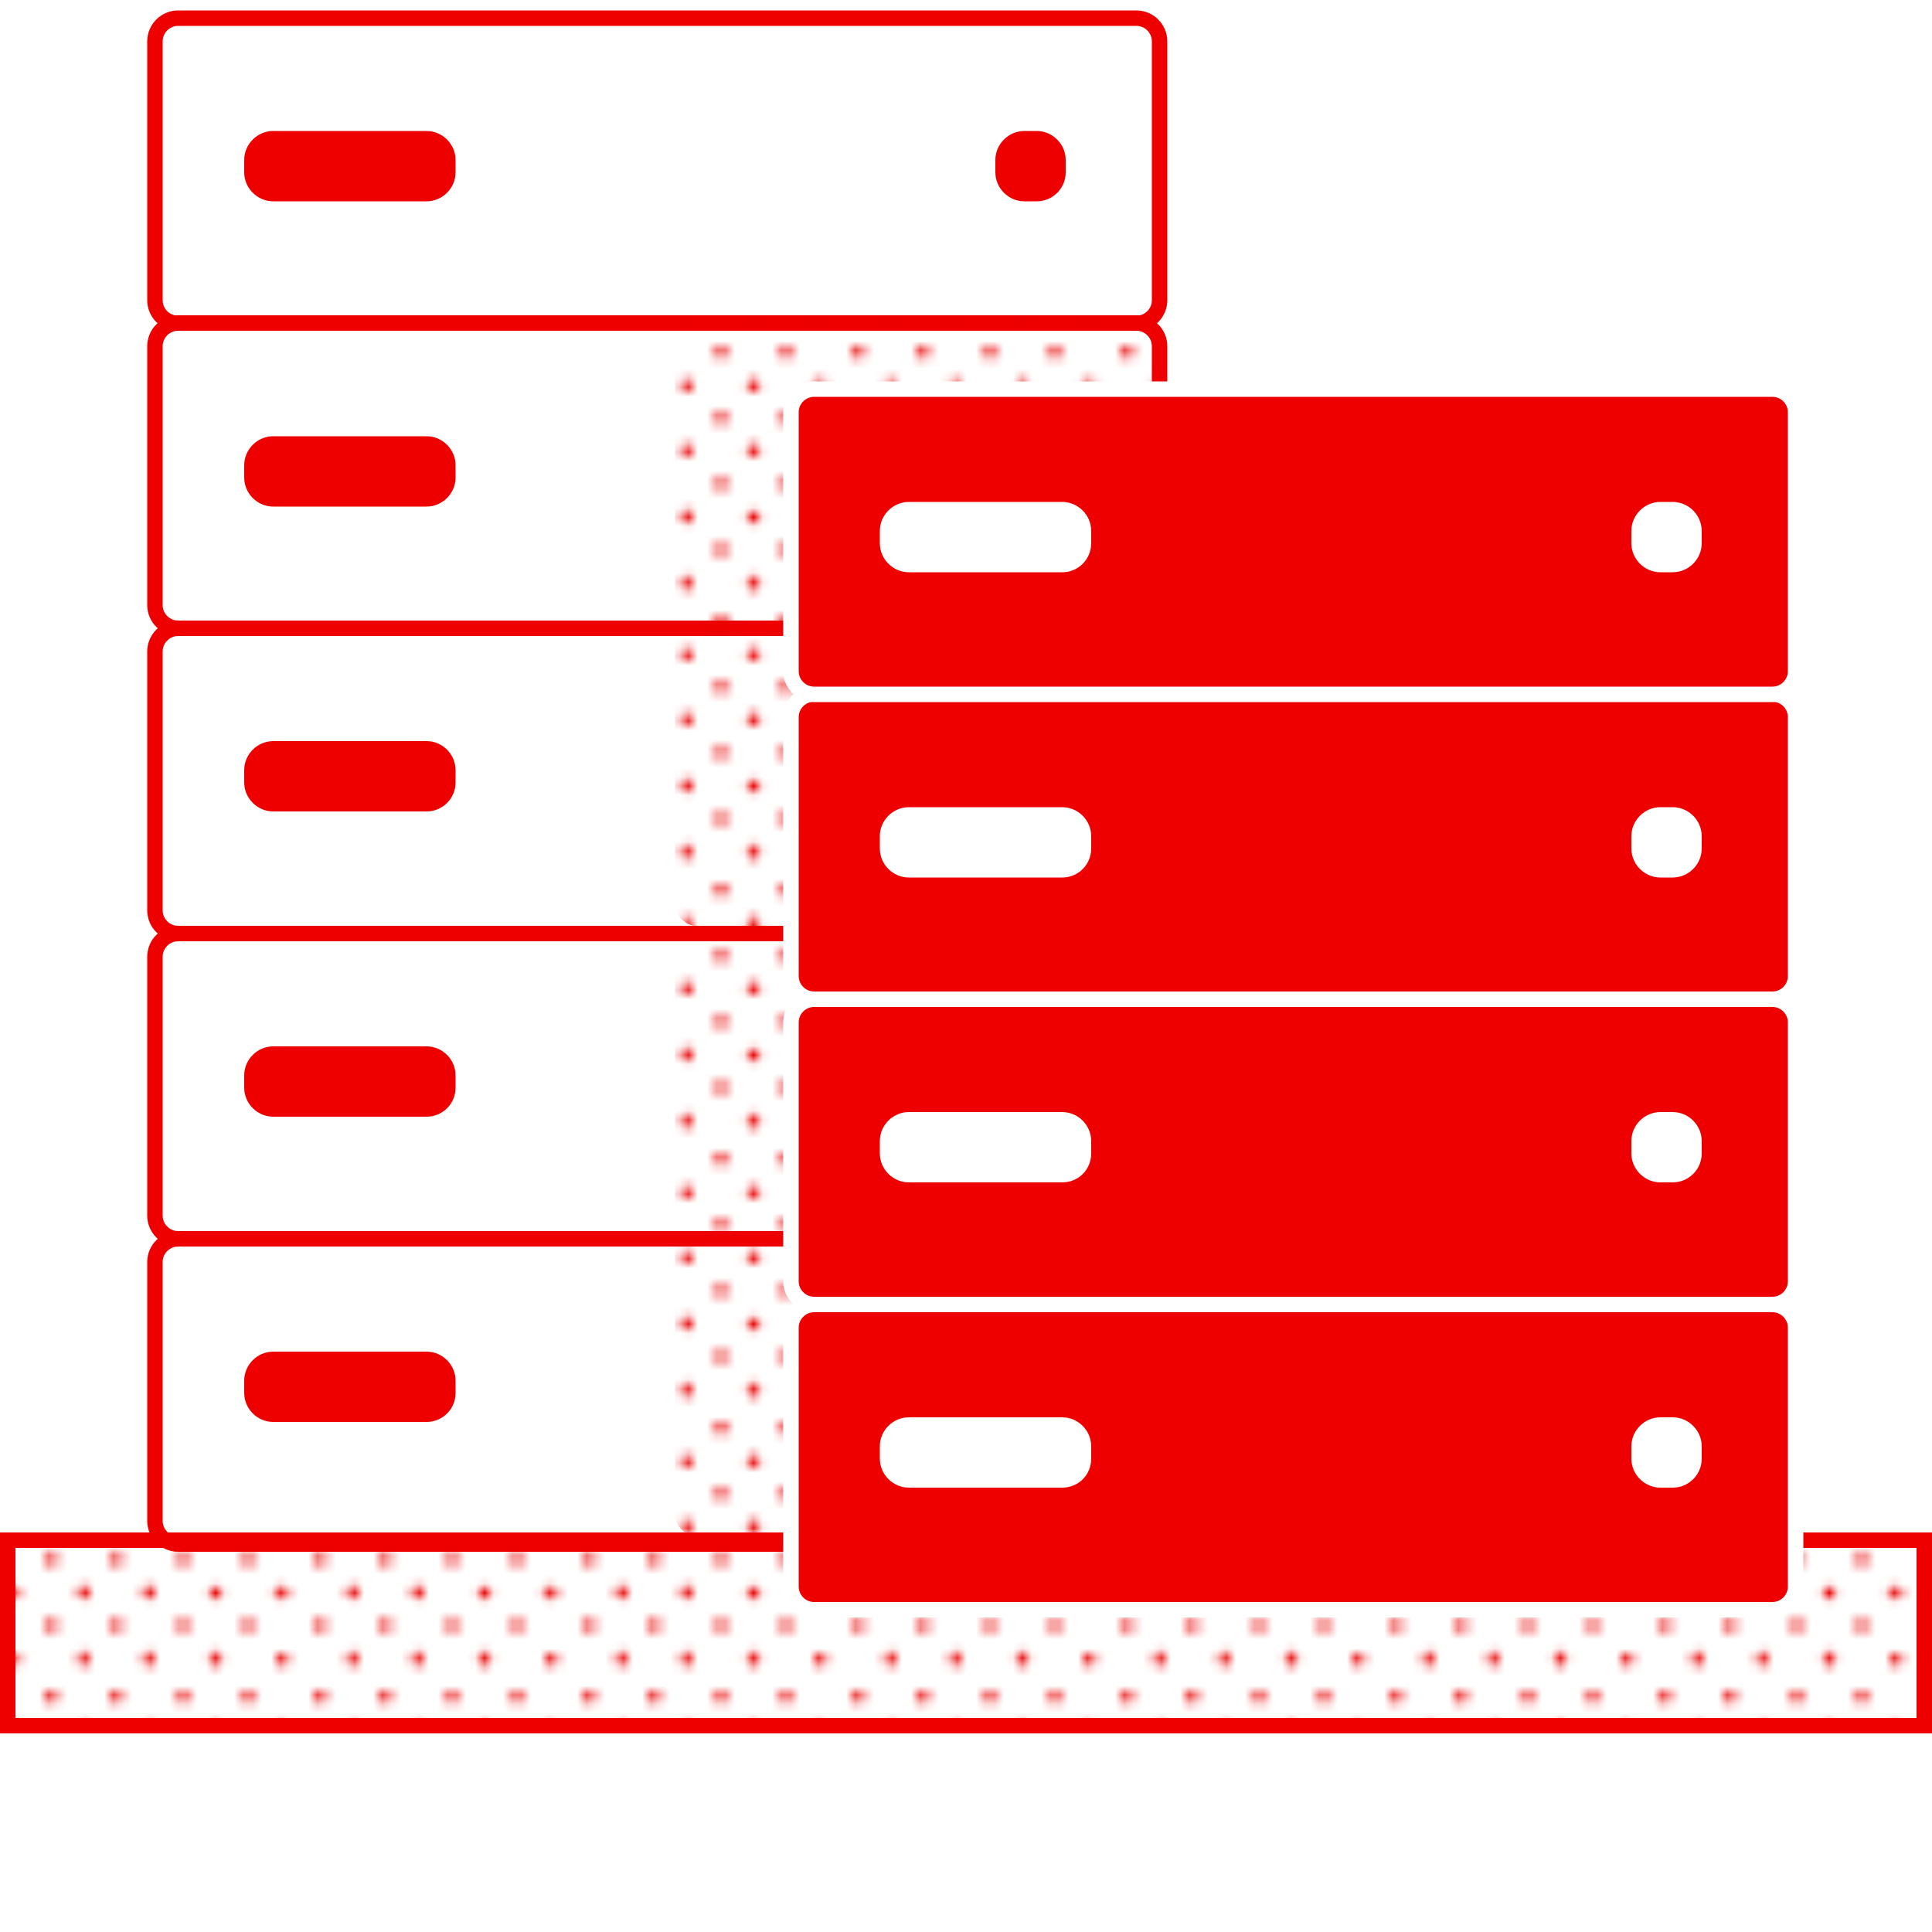 <?xml version="1.0" encoding="utf-8"?>
<!-- Generator: Adobe Illustrator 23.0.1, SVG Export Plug-In . SVG Version: 6.00 Build 0)  -->
<svg version="1.1" id="Layer_1" xmlns="http://www.w3.org/2000/svg" xmlns:xlink="http://www.w3.org/1999/xlink" x="0px" y="0px"
	 viewBox="0 0 500 500" style="enable-background:new 0 0 500 500;" xml:space="preserve">
<style type="text/css">
	.st0{fill:none;}
	.st1{fill:#E80000;}
	.st2{fill:#FFFFFF;}
	.st3{fill:#FFFFFF;stroke:#EE0000;stroke-width:4;stroke-linecap:round;stroke-linejoin:round;stroke-miterlimit:10;}
	.st4{fill:#EE0000;}
	.st5{clip-path:url(#SVGID_2_);}
	.st6{fill:url(#SVGID_3_);}
	.st7{clip-path:url(#SVGID_5_);fill:url(#SVGID_6_);}
	.st8{fill:url(#SVGID_7_);}
	.st9{fill:#EE0000;stroke:#FFFFFF;stroke-width:4;stroke-linecap:round;stroke-linejoin:round;stroke-miterlimit:10;}
</style>
<pattern  x="-1163.2" width="28.8" height="28.8" patternUnits="userSpaceOnUse" id="New_Pattern_6" viewBox="0 -30.2 28.8 28.8" style="overflow:visible;">
	<g>
		<rect y="-30.2" class="st0" width="28.8" height="28.8"/>
		<g>
			<g>
				<path class="st1" d="M29.5,0c0.4,0,0.7-0.3,0.7-0.7c0-0.4-0.3-0.7-0.7-0.7c-0.4,0-0.7,0.3-0.7,0.7C28.8-0.3,29.1,0,29.5,0z"/>
				<path class="st1" d="M22.5,0c0.4,0,0.7-0.3,0.7-0.7c0-0.4-0.3-0.7-0.7-0.7c-0.4,0-0.7,0.3-0.7,0.7C21.8-0.3,22.1,0,22.5,0z"/>
				<path class="st1" d="M29.5-7c0.4,0,0.7-0.3,0.7-0.7c0-0.4-0.3-0.7-0.7-0.7c-0.4,0-0.7,0.3-0.7,0.7C28.8-7.4,29.1-7,29.5-7z"/>
				<path class="st1" d="M22.5-7c0.4,0,0.7-0.3,0.7-0.7c0-0.4-0.3-0.7-0.7-0.7c-0.4,0-0.7,0.3-0.7,0.7C21.8-7.4,22.1-7,22.5-7z"/>
				<path class="st1" d="M19-3.5c0.4,0,0.7-0.3,0.7-0.7c0-0.4-0.3-0.7-0.7-0.7c-0.4,0-0.7,0.3-0.7,0.7C18.3-3.8,18.6-3.5,19-3.5z"/>
				<path class="st1" d="M26-3.5c0.4,0,0.7-0.3,0.7-0.7c0-0.4-0.3-0.7-0.7-0.7c-0.4,0-0.7,0.3-0.7,0.7C25.3-3.8,25.6-3.5,26-3.5z"/>
				<path class="st1" d="M19-10.6c0.4,0,0.7-0.3,0.7-0.7c0-0.4-0.3-0.7-0.7-0.7c-0.4,0-0.7,0.3-0.7,0.7C18.3-10.9,18.6-10.6,19-10.6
					z"/>
				<path class="st1" d="M26-10.6c0.4,0,0.7-0.3,0.7-0.7c0-0.4-0.3-0.7-0.7-0.7c-0.4,0-0.7,0.3-0.7,0.7C25.3-10.9,25.6-10.6,26-10.6
					z"/>
			</g>
			<g>
				<path class="st1" d="M15.3,0C15.7,0,16-0.3,16-0.7c0-0.4-0.3-0.7-0.7-0.7c-0.4,0-0.7,0.3-0.7,0.7C14.6-0.3,15,0,15.3,0z"/>
				<path class="st1" d="M8.3,0C8.7,0,9-0.3,9-0.7c0-0.4-0.3-0.7-0.7-0.7c-0.4,0-0.7,0.3-0.7,0.7C7.6-0.3,7.9,0,8.3,0z"/>
				<path class="st1" d="M15.3-7C15.7-7,16-7.4,16-7.8c0-0.4-0.3-0.7-0.7-0.7c-0.4,0-0.7,0.3-0.7,0.7C14.6-7.4,15-7,15.3-7z"/>
				<path class="st1" d="M8.3-7C8.7-7,9-7.4,9-7.8c0-0.4-0.3-0.7-0.7-0.7c-0.4,0-0.7,0.3-0.7,0.7C7.6-7.4,7.9-7,8.3-7z"/>
				<path class="st1" d="M4.8-3.5c0.4,0,0.7-0.3,0.7-0.7c0-0.4-0.3-0.7-0.7-0.7c-0.4,0-0.7,0.3-0.7,0.7C4.1-3.8,4.4-3.5,4.8-3.5z"/>
				<path class="st1" d="M11.8-3.5c0.4,0,0.7-0.3,0.7-0.7c0-0.4-0.3-0.7-0.7-0.7c-0.4,0-0.7,0.3-0.7,0.7C11.1-3.8,11.4-3.5,11.8-3.5
					z"/>
				<path class="st1" d="M4.8-10.6c0.4,0,0.7-0.3,0.7-0.7c0-0.4-0.3-0.7-0.7-0.7c-0.4,0-0.7,0.3-0.7,0.7C4.1-10.9,4.4-10.6,4.8-10.6
					z"/>
				<path class="st1" d="M11.8-10.6c0.4,0,0.7-0.3,0.7-0.7c0-0.4-0.3-0.7-0.7-0.7c-0.4,0-0.7,0.3-0.7,0.7
					C11.1-10.9,11.4-10.6,11.8-10.6z"/>
			</g>
			<g>
				<path class="st1" d="M15.3-14.2c0.4,0,0.7-0.3,0.7-0.7c0-0.4-0.3-0.7-0.7-0.7c-0.4,0-0.7,0.3-0.7,0.7
					C14.6-14.5,15-14.2,15.3-14.2z"/>
				<path class="st1" d="M8.3-14.2c0.4,0,0.7-0.3,0.7-0.7c0-0.4-0.3-0.7-0.7-0.7c-0.4,0-0.7,0.3-0.7,0.7C7.6-14.5,7.9-14.2,8.3-14.2
					z"/>
				<path class="st1" d="M15.3-21.2c0.4,0,0.7-0.3,0.7-0.7c0-0.4-0.3-0.7-0.7-0.7c-0.4,0-0.7,0.3-0.7,0.7
					C14.6-21.6,15-21.2,15.3-21.2z"/>
				<path class="st1" d="M8.3-21.2c0.4,0,0.7-0.3,0.7-0.7c0-0.4-0.3-0.7-0.7-0.7c-0.4,0-0.7,0.3-0.7,0.7C7.6-21.6,7.9-21.2,8.3-21.2
					z"/>
				<path class="st1" d="M4.8-17.7c0.4,0,0.7-0.3,0.7-0.7c0-0.4-0.3-0.7-0.7-0.7c-0.4,0-0.7,0.3-0.7,0.7C4.1-18,4.4-17.7,4.8-17.7z"
					/>
				<path class="st1" d="M11.8-17.7c0.4,0,0.7-0.3,0.7-0.7c0-0.4-0.3-0.7-0.7-0.7c-0.4,0-0.7,0.3-0.7,0.7
					C11.1-18,11.4-17.7,11.8-17.7z"/>
				<path class="st1" d="M4.8-24.8c0.4,0,0.7-0.3,0.7-0.7c0-0.4-0.3-0.7-0.7-0.7c-0.4,0-0.7,0.3-0.7,0.7C4.1-25.1,4.4-24.8,4.8-24.8
					z"/>
				<path class="st1" d="M11.8-24.8c0.4,0,0.7-0.3,0.7-0.7c0-0.4-0.3-0.7-0.7-0.7c-0.4,0-0.7,0.3-0.7,0.7
					C11.1-25.1,11.4-24.8,11.8-24.8z"/>
			</g>
			<g>
				<path class="st1" d="M29.5-14.2c0.4,0,0.7-0.3,0.7-0.7c0-0.4-0.3-0.7-0.7-0.7c-0.4,0-0.7,0.3-0.7,0.7
					C28.8-14.5,29.1-14.2,29.5-14.2z"/>
				<path class="st1" d="M22.5-14.2c0.4,0,0.7-0.3,0.7-0.7c0-0.4-0.3-0.7-0.7-0.7c-0.4,0-0.7,0.3-0.7,0.7
					C21.8-14.5,22.1-14.2,22.5-14.2z"/>
				<path class="st1" d="M29.5-21.2c0.4,0,0.7-0.3,0.7-0.7c0-0.4-0.3-0.7-0.7-0.7c-0.4,0-0.7,0.3-0.7,0.7
					C28.8-21.6,29.1-21.2,29.5-21.2z"/>
				<path class="st1" d="M22.5-21.2c0.4,0,0.7-0.3,0.7-0.7c0-0.4-0.3-0.7-0.7-0.7c-0.4,0-0.7,0.3-0.7,0.7
					C21.8-21.6,22.1-21.2,22.5-21.2z"/>
				<path class="st1" d="M19-17.7c0.4,0,0.7-0.3,0.7-0.7c0-0.4-0.3-0.7-0.7-0.7c-0.4,0-0.7,0.3-0.7,0.7C18.3-18,18.6-17.7,19-17.7z"
					/>
				<path class="st1" d="M26-17.7c0.4,0,0.7-0.3,0.7-0.7c0-0.4-0.3-0.7-0.7-0.7c-0.4,0-0.7,0.3-0.7,0.7C25.3-18,25.6-17.7,26-17.7z"
					/>
				<path class="st1" d="M19-24.8c0.4,0,0.7-0.3,0.7-0.7c0-0.4-0.3-0.7-0.7-0.7c-0.4,0-0.7,0.3-0.7,0.7C18.3-25.1,18.6-24.8,19-24.8
					z"/>
				<path class="st1" d="M26-24.8c0.4,0,0.7-0.3,0.7-0.7c0-0.4-0.3-0.7-0.7-0.7c-0.4,0-0.7,0.3-0.7,0.7C25.3-25.1,25.6-24.8,26-24.8
					z"/>
			</g>
		</g>
		<g>
			<g>
				<path class="st1" d="M0.7-7c0.4,0,0.7-0.3,0.7-0.7c0-0.4-0.3-0.7-0.7-0.7C0.3-8.5,0-8.1,0-7.8C0-7.4,0.3-7,0.7-7z"/>
			</g>
			<g>
				<path class="st1" d="M0.7-14.2c0.4,0,0.7-0.3,0.7-0.7c0-0.4-0.3-0.7-0.7-0.7c-0.4,0-0.7,0.3-0.7,0.7C0-14.5,0.3-14.2,0.7-14.2z"
					/>
				<path class="st1" d="M0.7-21.2c0.4,0,0.7-0.3,0.7-0.7c0-0.4-0.3-0.7-0.7-0.7c-0.4,0-0.7,0.3-0.7,0.7C0-21.6,0.3-21.2,0.7-21.2z"
					/>
			</g>
		</g>
		<g>
			<g>
				<path class="st1" d="M22.5-28.8c0.4,0,0.7-0.3,0.7-0.7c0-0.4-0.3-0.7-0.7-0.7c-0.4,0-0.7,0.3-0.7,0.7
					C21.8-29.1,22.1-28.8,22.5-28.8z"/>
			</g>
			<g>
				<path class="st1" d="M15.3-28.8c0.4,0,0.7-0.3,0.7-0.7c0-0.4-0.3-0.7-0.7-0.7c-0.4,0-0.7,0.3-0.7,0.7
					C14.6-29.1,15-28.8,15.3-28.8z"/>
				<path class="st1" d="M8.3-28.8c0.4,0,0.7-0.3,0.7-0.7c0-0.4-0.3-0.7-0.7-0.7c-0.4,0-0.7,0.3-0.7,0.7C7.6-29.1,7.9-28.8,8.3-28.8
					z"/>
			</g>
		</g>
		<g>
			<g>
				<path class="st1" d="M0.7-28.8c0.4,0,0.7-0.3,0.7-0.7c0-0.4-0.3-0.7-0.7-0.7c-0.4,0-0.7,0.3-0.7,0.7C0-29.1,0.3-28.8,0.7-28.8z"
					/>
			</g>
		</g>
	</g>
</pattern>
<pattern  x="-1163.2" width="28.8" height="28.8" patternUnits="userSpaceOnUse" id="New_Pattern_8" viewBox="0.6 -30.2 28.8 28.8" style="overflow:visible;">
	<g>
		<rect x="0.6" y="-30.2" class="st0" width="28.8" height="28.8"/>
		<g>
			<g>
				<path class="st2" d="M29.8,0c0.6,0,1-0.4,1-1c0-0.6-0.4-1-1-1c-0.6,0-1,0.4-1,1C28.8-0.4,29.2,0,29.8,0z"/>
				<path class="st2" d="M19.8,0c0.6,0,1-0.4,1-1c0-0.6-0.4-1-1-1c-0.6,0-1,0.4-1,1C18.8-0.4,19.2,0,19.8,0z"/>
				<path class="st2" d="M29.8-10c0.6,0,1-0.5,1-1c0-0.6-0.4-1-1-1c-0.6,0-1,0.4-1,1C28.8-10.5,29.2-10,29.8-10z"/>
				<path class="st2" d="M19.8-10c0.6,0,1-0.5,1-1c0-0.6-0.4-1-1-1c-0.6,0-1,0.4-1,1C18.8-10.5,19.2-10,19.8-10z"/>
				<path class="st2" d="M14.8-5c0.6,0,1-0.4,1-1c0-0.6-0.4-1-1-1c-0.6,0-1,0.4-1,1C13.7-5.5,14.2-5,14.8-5z"/>
				<path class="st2" d="M24.8-5c0.6,0,1-0.4,1-1c0-0.6-0.4-1-1-1c-0.6,0-1,0.4-1,1C23.8-5.5,24.2-5,24.8-5z"/>
				<path class="st2" d="M14.8-15.1c0.6,0,1-0.4,1-1c0-0.6-0.4-1-1-1c-0.6,0-1,0.4-1,1C13.7-15.5,14.2-15.1,14.8-15.1z"/>
				<path class="st2" d="M24.8-15.1c0.6,0,1-0.4,1-1c0-0.6-0.4-1-1-1c-0.6,0-1,0.4-1,1C23.8-15.5,24.2-15.1,24.8-15.1z"/>
			</g>
			<g>
				<path class="st2" d="M19.8,0c0.6,0,1-0.4,1-1c0-0.6-0.4-1-1-1c-0.6,0-1,0.4-1,1C18.8-0.4,19.2,0,19.8,0z"/>
				<path class="st2" d="M9.7,0c0.6,0,1-0.4,1-1c0-0.6-0.4-1-1-1c-0.6,0-1,0.4-1,1C8.7-0.4,9.2,0,9.7,0z"/>
				<path class="st2" d="M19.8-10c0.6,0,1-0.5,1-1c0-0.6-0.4-1-1-1c-0.6,0-1,0.4-1,1C18.8-10.5,19.2-10,19.8-10z"/>
				<path class="st2" d="M9.7-10c0.6,0,1-0.5,1-1c0-0.6-0.4-1-1-1c-0.6,0-1,0.4-1,1C8.7-10.5,9.2-10,9.7-10z"/>
				<path class="st2" d="M4.7-5c0.6,0,1-0.4,1-1c0-0.6-0.4-1-1-1c-0.6,0-1,0.4-1,1C3.7-5.5,4.1-5,4.7-5z"/>
				<path class="st2" d="M14.7-5c0.6,0,1-0.4,1-1c0-0.6-0.4-1-1-1c-0.6,0-1,0.4-1,1C13.7-5.5,14.2-5,14.7-5z"/>
				<path class="st2" d="M4.7-15.1c0.6,0,1-0.4,1-1c0-0.6-0.4-1-1-1c-0.6,0-1,0.4-1,1C3.7-15.5,4.1-15.1,4.7-15.1z"/>
				<path class="st2" d="M14.7-15.1c0.6,0,1-0.4,1-1c0-0.6-0.4-1-1-1c-0.6,0-1,0.4-1,1C13.7-15.5,14.2-15.1,14.7-15.1z"/>
			</g>
			<g>
				<path class="st2" d="M19.8-10c0.6,0,1-0.4,1-1c0-0.6-0.4-1-1-1c-0.6,0-1,0.4-1,1C18.8-10.5,19.2-10,19.8-10z"/>
				<path class="st2" d="M9.7-10c0.6,0,1-0.4,1-1c0-0.6-0.4-1-1-1c-0.6,0-1,0.4-1,1C8.7-10.5,9.2-10,9.7-10z"/>
				<path class="st2" d="M19.8-20.1c0.6,0,1-0.5,1-1c0-0.6-0.4-1-1-1c-0.6,0-1,0.4-1,1C18.8-20.5,19.2-20.1,19.8-20.1z"/>
				<path class="st2" d="M9.7-20.1c0.6,0,1-0.5,1-1c0-0.6-0.4-1-1-1c-0.6,0-1,0.4-1,1C8.7-20.5,9.2-20.1,9.7-20.1z"/>
				<path class="st2" d="M4.7-15.1c0.6,0,1-0.4,1-1c0-0.6-0.4-1-1-1c-0.6,0-1,0.4-1,1C3.7-15.5,4.1-15.1,4.7-15.1z"/>
				<path class="st2" d="M14.7-15.1c0.6,0,1-0.4,1-1c0-0.6-0.4-1-1-1c-0.6,0-1,0.4-1,1C13.7-15.5,14.2-15.1,14.7-15.1z"/>
				<path class="st2" d="M4.7-25.1c0.6,0,1-0.4,1-1c0-0.6-0.4-1-1-1c-0.6,0-1,0.4-1,1C3.7-25.5,4.1-25.1,4.7-25.1z"/>
				<path class="st2" d="M14.7-25.1c0.6,0,1-0.4,1-1c0-0.6-0.4-1-1-1c-0.6,0-1,0.4-1,1C13.7-25.5,14.2-25.1,14.7-25.1z"/>
			</g>
			<g>
				<path class="st2" d="M29.8-10c0.6,0,1-0.4,1-1c0-0.6-0.4-1-1-1c-0.6,0-1,0.4-1,1C28.8-10.5,29.2-10,29.8-10z"/>
				<path class="st2" d="M19.8-10c0.6,0,1-0.4,1-1c0-0.6-0.4-1-1-1c-0.6,0-1,0.4-1,1C18.8-10.5,19.2-10,19.8-10z"/>
				<path class="st2" d="M29.8-20.1c0.6,0,1-0.5,1-1c0-0.6-0.4-1-1-1c-0.6,0-1,0.4-1,1C28.8-20.5,29.2-20.1,29.8-20.1z"/>
				<path class="st2" d="M19.8-20.1c0.6,0,1-0.5,1-1c0-0.6-0.4-1-1-1c-0.6,0-1,0.4-1,1C18.8-20.5,19.2-20.1,19.8-20.1z"/>
				<path class="st2" d="M14.8-15.1c0.6,0,1-0.4,1-1c0-0.6-0.4-1-1-1c-0.6,0-1,0.4-1,1C13.7-15.5,14.2-15.1,14.8-15.1z"/>
				<path class="st2" d="M24.8-15.1c0.6,0,1-0.4,1-1c0-0.6-0.4-1-1-1c-0.6,0-1,0.4-1,1C23.8-15.5,24.2-15.1,24.8-15.1z"/>
				<path class="st2" d="M14.8-25.1c0.6,0,1-0.4,1-1c0-0.6-0.4-1-1-1c-0.6,0-1,0.4-1,1C13.7-25.5,14.2-25.1,14.8-25.1z"/>
				<path class="st2" d="M24.8-25.1c0.6,0,1-0.4,1-1c0-0.6-0.4-1-1-1c-0.6,0-1,0.4-1,1C23.8-25.5,24.2-25.1,24.8-25.1z"/>
			</g>
		</g>
		<g>
			<g>
				<path class="st2" d="M1,0c0.6,0,1-0.4,1-1c0-0.6-0.4-1-1-1C0.4-2,0-1.6,0-1C0-0.4,0.4,0,1,0z"/>
				<path class="st2" d="M1-10c0.6,0,1-0.5,1-1c0-0.6-0.4-1-1-1c-0.6,0-1,0.4-1,1C0-10.5,0.4-10,1-10z"/>
			</g>
			<g>
				<path class="st2" d="M1-10c0.6,0,1-0.4,1-1c0-0.6-0.4-1-1-1c-0.6,0-1,0.4-1,1C0-10.5,0.4-10,1-10z"/>
				<path class="st2" d="M1-20.1c0.6,0,1-0.5,1-1c0-0.6-0.4-1-1-1c-0.6,0-1,0.4-1,1C0-20.5,0.4-20.1,1-20.1z"/>
			</g>
		</g>
		<g>
			<g>
				<path class="st2" d="M29.8-28.8c0.6,0,1-0.4,1-1c0-0.6-0.4-1-1-1c-0.6,0-1,0.4-1,1C28.8-29.2,29.2-28.8,29.8-28.8z"/>
				<path class="st2" d="M19.8-28.8c0.6,0,1-0.4,1-1c0-0.6-0.4-1-1-1c-0.6,0-1,0.4-1,1C18.8-29.2,19.2-28.8,19.8-28.8z"/>
			</g>
			<g>
				<path class="st2" d="M19.8-28.8c0.6,0,1-0.4,1-1c0-0.6-0.4-1-1-1c-0.6,0-1,0.4-1,1C18.8-29.2,19.2-28.8,19.8-28.8z"/>
				<path class="st2" d="M9.7-28.8c0.6,0,1-0.4,1-1c0-0.6-0.4-1-1-1c-0.6,0-1,0.4-1,1C8.7-29.2,9.2-28.8,9.7-28.8z"/>
			</g>
		</g>
		<g>
			<g>
				<path class="st2" d="M1-28.8c0.6,0,1-0.4,1-1c0-0.6-0.4-1-1-1c-0.6,0-1,0.4-1,1C0-29.2,0.4-28.8,1-28.8z"/>
			</g>
		</g>
	</g>
</pattern>
<g>
	<g>
		<path class="st3" d="M294.1,83.7h-248c-3.3,0-6-2.7-6-6v-67c0-3.3,2.7-6,6-6h248c3.3,0,6,2.7,6,6v67
			C300.1,81,297.4,83.7,294.1,83.7z"/>
		<path class="st4" d="M110.4,52.1H70.7c-4.1,0-7.5-3.4-7.5-7.5v-3.2c0-4.1,3.4-7.5,7.5-7.5h39.7c4.1,0,7.5,3.4,7.5,7.5v3.2
			C117.9,48.7,114.5,52.1,110.4,52.1z"/>
		<path class="st4" d="M268.3,52.1h-3.2c-4.1,0-7.5-3.4-7.5-7.5v-3.2c0-4.1,3.4-7.5,7.5-7.5h3.2c4.1,0,7.5,3.4,7.5,7.5v3.2
			C275.8,48.7,272.5,52.1,268.3,52.1z"/>
	</g>
	<g>
		<path class="st3" d="M294.1,162.6h-248c-3.3,0-6-2.7-6-6v-67c0-3.3,2.7-6,6-6h248c3.3,0,6,2.7,6,6v67
			C300.1,159.9,297.4,162.6,294.1,162.6z"/>
		<path class="st4" d="M110.4,131.1H70.7c-4.1,0-7.5-3.4-7.5-7.5v-3.2c0-4.1,3.4-7.5,7.5-7.5h39.7c4.1,0,7.5,3.4,7.5,7.5v3.2
			C117.9,127.7,114.5,131.1,110.4,131.1z"/>
		<path class="st4" d="M268.3,131.1h-3.2c-4.1,0-7.5-3.4-7.5-7.5v-3.2c0-4.1,3.4-7.5,7.5-7.5h3.2c4.1,0,7.5,3.4,7.5,7.5v3.2
			C275.8,127.7,272.5,131.1,268.3,131.1z"/>
	</g>
	<g>
		<path class="st3" d="M294.1,241.6h-248c-3.3,0-6-2.7-6-6v-67c0-3.3,2.7-6,6-6h248c3.3,0,6,2.7,6,6v67
			C300.1,238.9,297.4,241.6,294.1,241.6z"/>
		<path class="st4" d="M110.4,210H70.7c-4.1,0-7.5-3.4-7.5-7.5v-3.2c0-4.1,3.4-7.5,7.5-7.5h39.7c4.1,0,7.5,3.4,7.5,7.5v3.2
			C117.9,206.7,114.5,210,110.4,210z"/>
		<path class="st4" d="M268.3,210h-3.2c-4.1,0-7.5-3.4-7.5-7.5v-3.2c0-4.1,3.4-7.5,7.5-7.5h3.2c4.1,0,7.5,3.4,7.5,7.5v3.2
			C275.8,206.7,272.5,210,268.3,210z"/>
	</g>
	<g>
		<path class="st3" d="M294.1,320.6h-248c-3.3,0-6-2.7-6-6v-67c0-3.3,2.7-6,6-6h248c3.3,0,6,2.7,6,6v67
			C300.1,317.9,297.4,320.6,294.1,320.6z"/>
		<path class="st4" d="M110.4,289H70.7c-4.1,0-7.5-3.4-7.5-7.5v-3.2c0-4.1,3.4-7.5,7.5-7.5h39.7c4.1,0,7.5,3.4,7.5,7.5v3.2
			C117.9,285.7,114.5,289,110.4,289z"/>
		<path class="st4" d="M268.3,289h-3.2c-4.1,0-7.5-3.4-7.5-7.5v-3.2c0-4.1,3.4-7.5,7.5-7.5h3.2c4.1,0,7.5,3.4,7.5,7.5v3.2
			C275.8,285.7,272.5,289,268.3,289z"/>
	</g>
	<g>
		<path class="st3" d="M294.1,399.6h-248c-3.3,0-6-2.7-6-6v-67c0-3.3,2.7-6,6-6h248c3.3,0,6,2.7,6,6v67
			C300.1,396.9,297.4,399.6,294.1,399.6z"/>
		<path class="st4" d="M110.4,368H70.7c-4.1,0-7.5-3.4-7.5-7.5v-3.2c0-4.1,3.4-7.5,7.5-7.5h39.7c4.1,0,7.5,3.4,7.5,7.5v3.2
			C117.9,364.7,114.5,368,110.4,368z"/>
		<path class="st4" d="M268.3,368h-3.2c-4.1,0-7.5-3.4-7.5-7.5v-3.2c0-4.1,3.4-7.5,7.5-7.5h3.2c4.1,0,7.5,3.4,7.5,7.5v3.2
			C275.8,364.7,272.5,368,268.3,368z"/>
	</g>
</g>
<g>
	<defs>
		<path id="SVGID_1_" d="M300.1,77.7v-67c0-3.3-2.7-6-6-6h-248c-3.3,0-6,2.7-6,6v67c0,3.3,2.7,6,6,6c-3.3,0-6,2.7-6,6v67
			c0,3.3,2.7,6,6,6c-3.3,0-6,2.7-6,6v67c0,3.3,2.7,6,6,6c-3.3,0-6,2.7-6,6v67c0,3.3,2.7,6,6,6c-3.3,0-6,2.7-6,6v67c0,3.3,2.7,6,6,6
			h248c3.3,0,6-2.7,6-6v-67c0-3.3-2.7-6-6-6c3.3,0,6-2.7,6-6v-67c0-3.3-2.7-6-6-6c3.3,0,6-2.7,6-6v-67c0-3.3-2.7-6-6-6
			c3.3,0,6-2.7,6-6v-67c0-3.3-2.7-6-6-6C297.4,83.7,300.1,81,300.1,77.7z"/>
	</defs>
	<clipPath id="SVGID_2_">
		<use xlink:href="#SVGID_1_"  style="overflow:visible;"/>
	</clipPath>
	<g class="st5">
		<pattern  id="SVGID_3_" xlink:href="#New_Pattern_6" patternTransform="matrix(2.4 0 0 2.4 9405.441 10380.693)">
		</pattern>
		<path class="st6" d="M434.7,154.7v-67c0-3.3-2.7-6-6-6h-248c-3.3,0-6,2.7-6,6v67c0,3.3,2.7,6,6,6c-3.3,0-6,2.7-6,6v67
			c0,3.3,2.7,6,6,6c-3.3,0-6,2.7-6,6v67c0,3.3,2.7,6,6,6c-3.3,0-6,2.7-6,6v67c0,3.3,2.7,6,6,6h248c3.3,0,6-2.7,6-6v-67
			c0-3.3-2.7-6-6-6c3.3,0,6-2.7,6-6v-67c0-3.3-2.7-6-6-6c3.3,0,6-2.7,6-6v-67c0-3.3-2.7-6-6-6C432,160.7,434.7,158,434.7,154.7z"/>
	</g>
</g>
<g>
	<g>
		<path class="st4" d="M-752.1,282.5c-15.9-51.9-64.3-87.8-118.8-87.8c-54.7,0-102.6,35.6-118.7,87.3c-8.9-3.2-18.2-4.8-27.7-4.8
			c-38.7,0-71.9,26.6-80.7,63.8c-34.5,1.3-46.1,25.3-53.8,59.2c-0.3,1.5,0,3.1,1,4.4c1,1.2,2.5,1.9,4,1.9h435.2
			c2.5,0,4.7-1.8,5.1-4.3c1.1-6.3,19.1-12.1,19.1-17.8C-687.3,335.2-704.2,292.8-752.1,282.5z M-1159.3,394.3
			c0,30.1,24.4,54.5,54.5,54.5c30.1,0,54.5-24.4,54.5-54.5c0-30.1-24.4-54.5-54.5-54.5C-1134.9,339.8-1159.3,364.2-1159.3,394.3z
			 M-835.2,364.6c0,46.5,37.7,84.1,84.1,84.1c46.5,0,84.1-37.7,84.1-84.1s-37.7-84.1-84.1-84.1
			C-797.6,280.5-835.2,318.1-835.2,364.6z M-751.1,390.3h-356.4v58.4h356.4V390.3z"/>
		<g>
			<defs>
				<path id="SVGID_4_" d="M-1162,402.9c57.1-63.1,130.8-21.6,130.8-21.6c-24.9-42-66.7-40.2-66.7-40.2
					c107.4-52.4,170.6-3.4,170.6-3.4C-951,292-989.5,282-989.5,282c87.1-68.1,195.1-65.2,226.3-31.6c35.3,38.2,15.9,13.1,15.9,13.1
					c2.4-9.6-4.7,19-4.7,19c9.2,28.2,5.5,50.6,5.5,50.6c19.2-4,70.2,27.4,75.3,69.2l12-101.7L-823,66.6l-331.3,293.7L-1162,402.9z"
					/>
			</defs>
			<clipPath id="SVGID_5_">
				<use xlink:href="#SVGID_4_"  style="overflow:visible;"/>
			</clipPath>
			<pattern  id="SVGID_6_" xlink:href="#New_Pattern_8" patternTransform="matrix(1.752 0 0 1.752 4989.795 5735.648)">
			</pattern>
			<path class="st7" d="M-752.1,282.5c-15.9-51.9-64.3-87.8-118.8-87.8c-54.7,0-102.6,35.6-118.7,87.3c-8.9-3.2-18.2-4.8-27.7-4.8
				c-38.7,0-71.9,26.6-80.7,63.8c-34.5,1.3-63.6,25.3-71.3,59.2c-0.3,1.5,0,3.1,1,4.4c1,1.2,2.5,1.9,4,1.9h487.8
				c2.5,0,4.7-1.8,5.1-4.3c1.1-6.3,5.1-27.9,5.1-33.5C-666.2,319.4-711.8,272.6-752.1,282.5z"/>
		</g>
	</g>
</g>
<g>
	<pattern  id="SVGID_7_" xlink:href="#New_Pattern_6" patternTransform="matrix(2.4 0 0 2.4 9405.441 10380.693)">
	</pattern>
	<rect x="2" y="398.6" class="st8" width="496" height="48"/>
	<g>
		<path class="st4" d="M496,400.6v44H4v-44H496 M500,396.6H0v52h500V396.6L500,396.6z"/>
	</g>
</g>
<g>
	<g>
		<path class="st9" d="M458.7,258.6h-248c-3.3,0-6-2.7-6-6v-67c0-3.3,2.7-6,6-6h248c3.3,0,6,2.7,6,6v67
			C464.7,255.9,462,258.6,458.7,258.6z"/>
		<path class="st2" d="M274.9,227.1h-39.7c-4.1,0-7.5-3.4-7.5-7.5v-3.2c0-4.1,3.4-7.5,7.5-7.5h39.7c4.1,0,7.5,3.4,7.5,7.5v3.2
			C282.4,223.7,279.1,227.1,274.9,227.1z"/>
		<path class="st2" d="M432.9,227.1h-3.2c-4.1,0-7.5-3.4-7.5-7.5v-3.2c0-4.1,3.4-7.5,7.5-7.5h3.2c4.1,0,7.5,3.4,7.5,7.5v3.2
			C440.4,223.7,437,227.1,432.9,227.1z"/>
	</g>
	<g>
		<path class="st9" d="M458.7,337.6h-248c-3.3,0-6-2.7-6-6v-67c0-3.3,2.7-6,6-6h248c3.3,0,6,2.7,6,6v67
			C464.7,334.9,462,337.6,458.7,337.6z"/>
		<path class="st2" d="M274.9,306h-39.7c-4.1,0-7.5-3.4-7.5-7.5v-3.2c0-4.1,3.4-7.5,7.5-7.5h39.7c4.1,0,7.5,3.4,7.5,7.5v3.2
			C282.4,302.7,279.1,306,274.9,306z"/>
		<path class="st2" d="M432.9,306h-3.2c-4.1,0-7.5-3.4-7.5-7.5v-3.2c0-4.1,3.4-7.5,7.5-7.5h3.2c4.1,0,7.5,3.4,7.5,7.5v3.2
			C440.4,302.7,437,306,432.9,306z"/>
	</g>
	<g>
		<path class="st9" d="M458.7,416.6h-248c-3.3,0-6-2.7-6-6v-67c0-3.3,2.7-6,6-6h248c3.3,0,6,2.7,6,6v67
			C464.7,413.9,462,416.6,458.7,416.6z"/>
		<path class="st2" d="M274.9,385h-39.7c-4.1,0-7.5-3.4-7.5-7.5v-3.2c0-4.1,3.4-7.5,7.5-7.5h39.7c4.1,0,7.5,3.4,7.5,7.5v3.2
			C282.4,381.7,279.1,385,274.9,385z"/>
		<path class="st2" d="M432.9,385h-3.2c-4.1,0-7.5-3.4-7.5-7.5v-3.2c0-4.1,3.4-7.5,7.5-7.5h3.2c4.1,0,7.5,3.4,7.5,7.5v3.2
			C440.4,381.7,437,385,432.9,385z"/>
	</g>
	<g>
		<path class="st9" d="M458.7,179.7h-248c-3.3,0-6-2.7-6-6v-67c0-3.3,2.7-6,6-6h248c3.3,0,6,2.7,6,6v67
			C464.7,177,462,179.7,458.7,179.7z"/>
		<path class="st2" d="M274.9,148.1h-39.7c-4.1,0-7.5-3.4-7.5-7.5v-3.2c0-4.1,3.4-7.5,7.5-7.5h39.7c4.1,0,7.5,3.4,7.5,7.5v3.2
			C282.4,144.7,279.1,148.1,274.9,148.1z"/>
		<path class="st2" d="M432.9,148.1h-3.2c-4.1,0-7.5-3.4-7.5-7.5v-3.2c0-4.1,3.4-7.5,7.5-7.5h3.2c4.1,0,7.5,3.4,7.5,7.5v3.2
			C440.4,144.7,437,148.1,432.9,148.1z"/>
	</g>
</g>
</svg>
